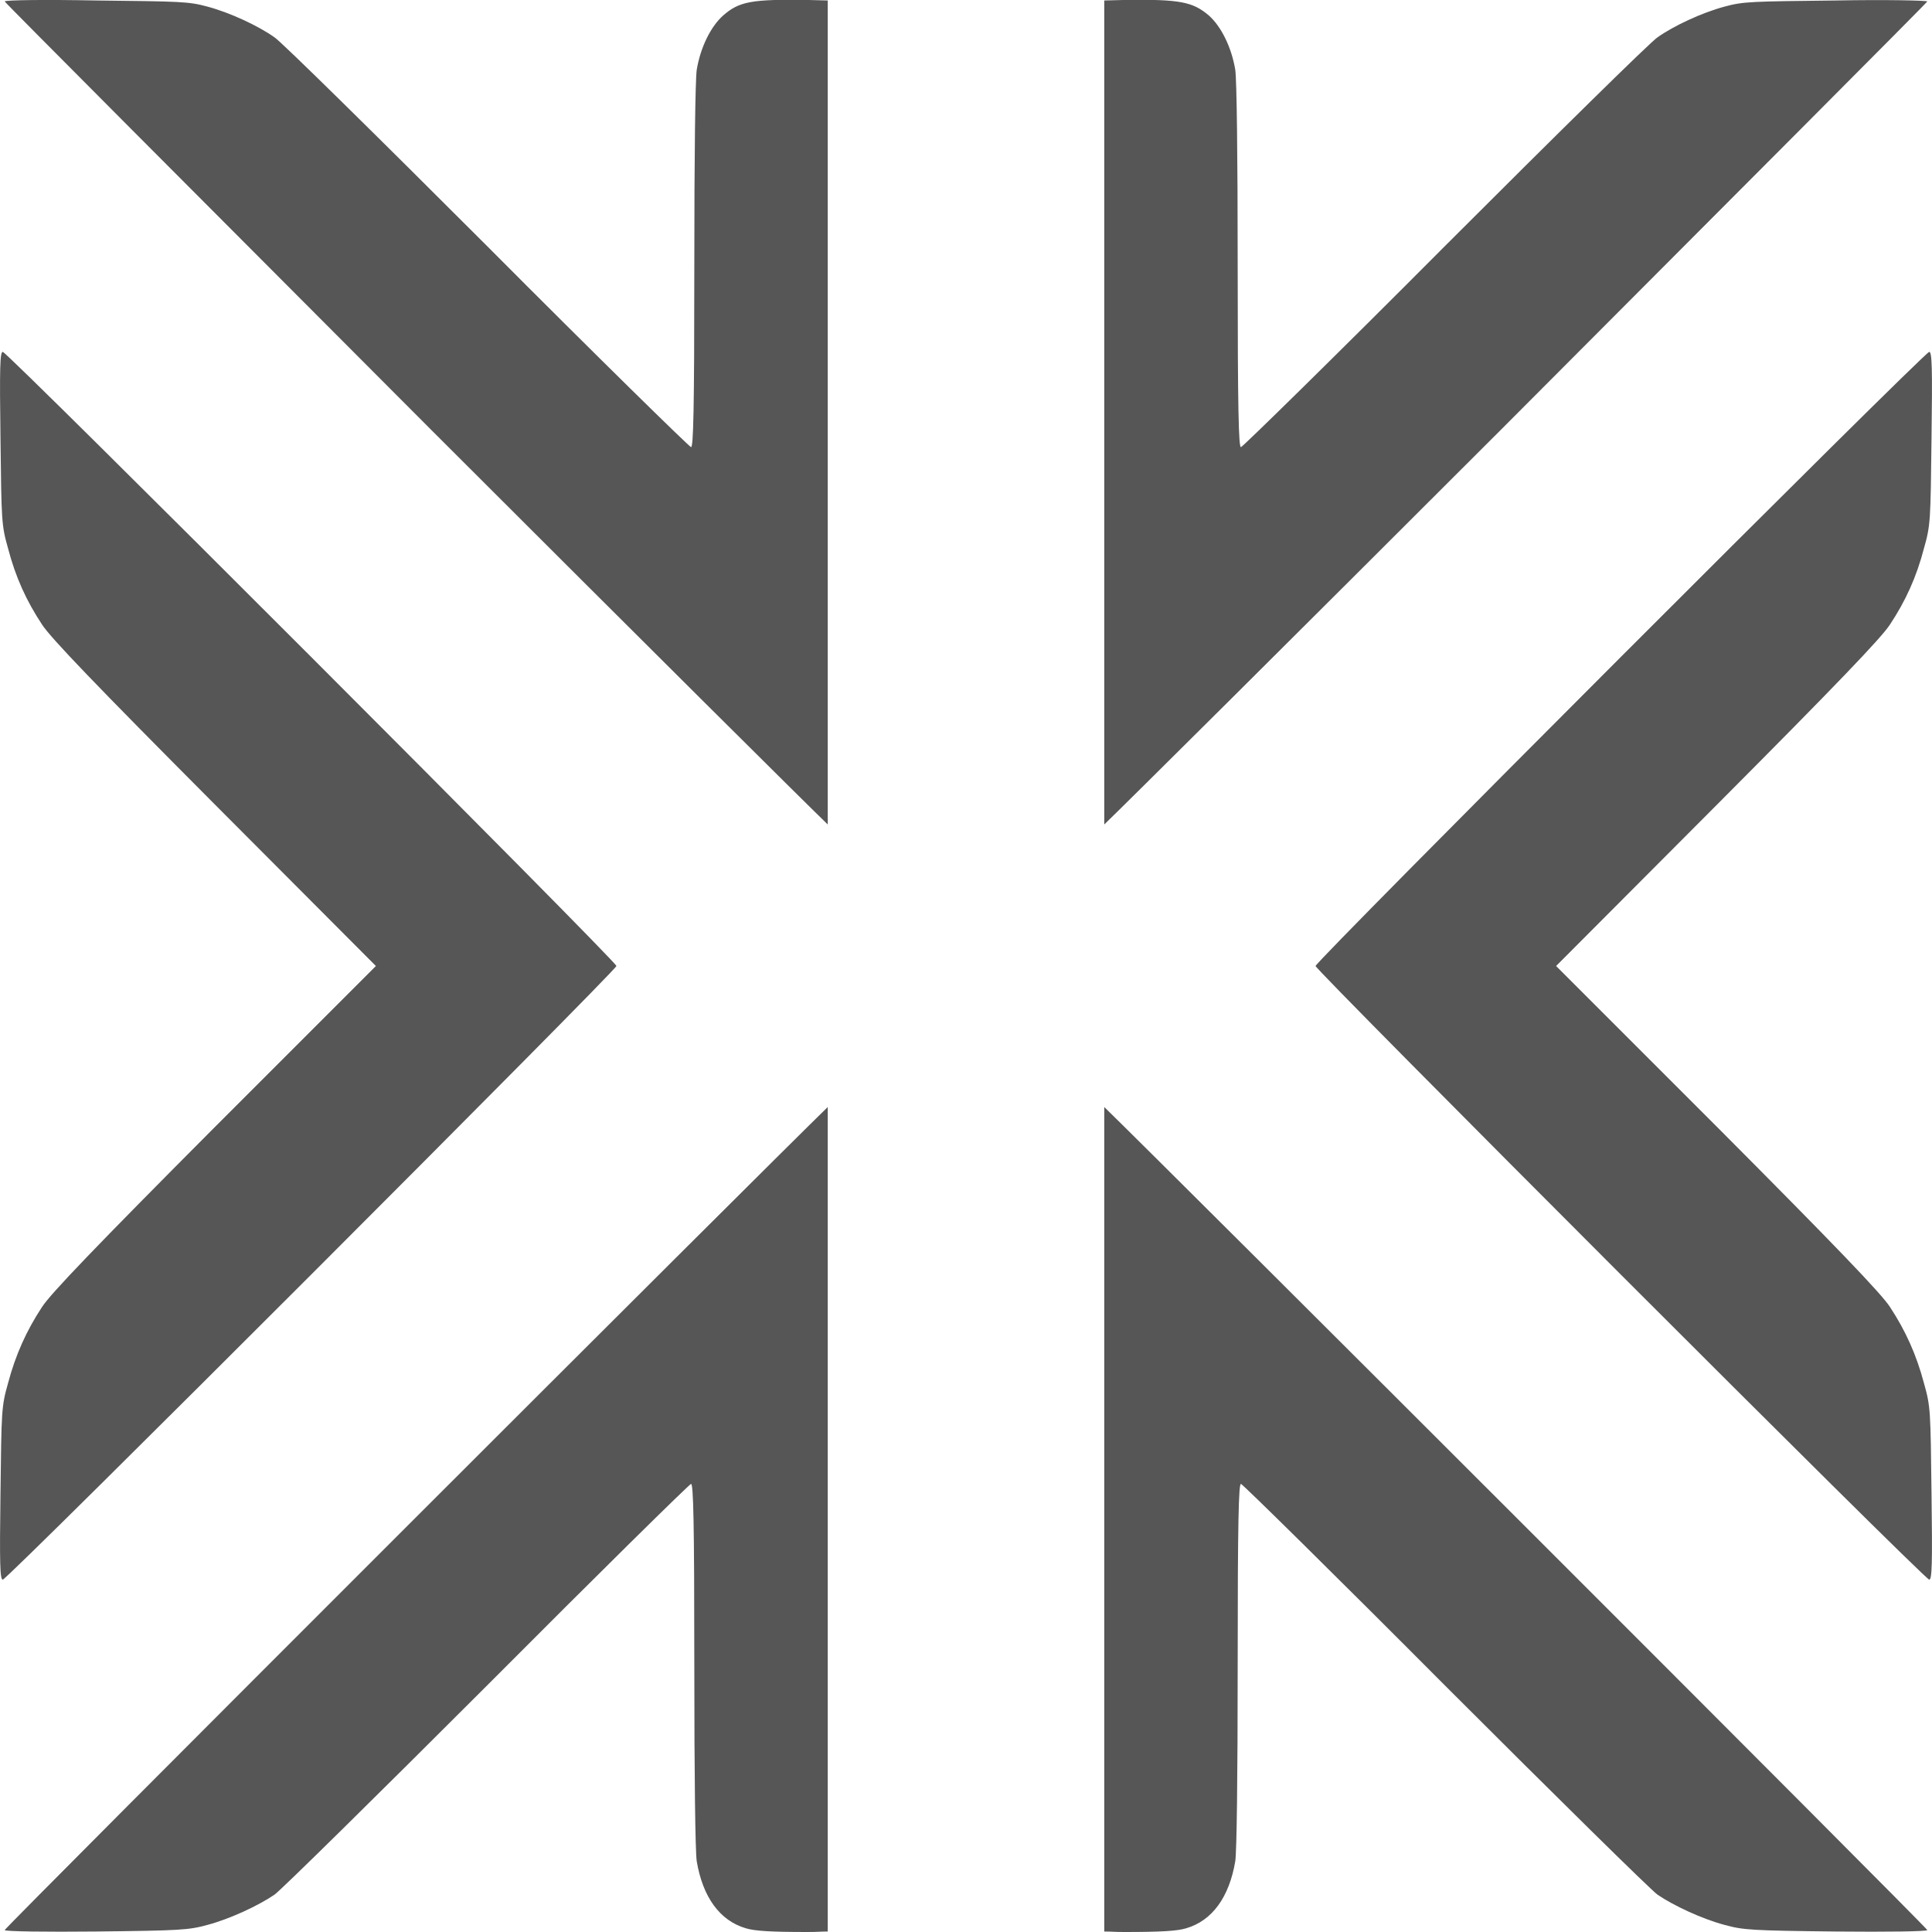 
<svg xmlns="http://www.w3.org/2000/svg" xmlns:xlink="http://www.w3.org/1999/xlink" width="16px" height="16px" viewBox="0 0 16 16" version="1.1">
<g id="surface1">
<path style=" stroke:none;fill-rule:nonzero;fill:#565656;fill-opacity:1;" d="M 6.699 0 C 6.223 -0.008 6.121 0.012 5.988 0.129 C 5.887 0.219 5.801 0.391 5.77 0.578 C 5.758 0.664 5.75 1.266 5.75 2.211 C 5.75 3.406 5.742 3.703 5.723 3.703 C 5.711 3.703 4.945 2.953 4.031 2.035 C 3.113 1.117 2.324 0.34 2.273 0.309 C 2.141 0.215 1.906 0.105 1.719 0.055 C 1.562 0.012 1.496 0.012 0.797 0.004 C 0.379 -0.004 0.039 0 0.039 0.012 C 0.039 0.02 1.629 1.613 3.566 3.555 C 5.367 5.355 6.645 6.625 6.855 6.828 L 6.855 0.004 Z M 9.301 0 L 9.145 0.004 L 9.145 6.828 C 9.355 6.625 10.633 5.355 12.434 3.555 C 14.371 1.613 15.961 0.02 15.961 0.012 C 15.961 0.004 15.621 -0.004 15.203 0.004 C 14.504 0.012 14.438 0.012 14.281 0.055 C 14.094 0.105 13.859 0.215 13.727 0.309 C 13.676 0.34 12.887 1.117 11.969 2.035 C 11.055 2.953 10.289 3.703 10.277 3.703 C 10.258 3.703 10.25 3.406 10.25 2.211 C 10.25 1.266 10.242 0.664 10.23 0.578 C 10.199 0.391 10.113 0.219 10.012 0.129 C 9.879 0.016 9.777 -0.008 9.301 0 Z M 0.023 2.914 C 0 2.914 -0.004 3.043 0.004 3.629 C 0.012 4.316 0.012 4.348 0.066 4.539 C 0.129 4.781 0.219 4.977 0.348 5.172 C 0.418 5.281 0.793 5.672 1.777 6.66 L 3.113 8 L 1.777 9.336 C 0.793 10.324 0.418 10.715 0.348 10.824 C 0.219 11.02 0.129 11.219 0.066 11.457 C 0.012 11.648 0.012 11.68 0.004 12.367 C -0.004 12.953 0 13.082 0.023 13.082 C 0.062 13.082 5.105 8.035 5.105 8 C 5.105 7.961 0.062 2.914 0.023 2.914 Z M 15.977 2.914 C 15.938 2.914 10.895 7.961 10.895 8 C 10.895 8.035 15.938 13.082 15.977 13.082 C 16 13.082 16.004 12.953 15.996 12.367 C 15.988 11.68 15.988 11.648 15.934 11.457 C 15.871 11.219 15.781 11.02 15.652 10.824 C 15.582 10.715 15.207 10.324 14.223 9.336 L 12.887 8 L 14.223 6.66 C 15.207 5.672 15.582 5.281 15.652 5.172 C 15.781 4.977 15.871 4.781 15.934 4.539 C 15.988 4.348 15.988 4.316 15.996 3.629 C 16.004 3.043 16 2.914 15.977 2.914 Z M 6.855 9.168 C 6.371 9.637 0.039 15.965 0.039 15.984 C 0.039 15.996 0.379 16 0.797 15.996 C 1.496 15.988 1.562 15.984 1.719 15.941 C 1.906 15.891 2.141 15.781 2.273 15.691 C 2.324 15.656 3.113 14.879 4.031 13.961 C 4.945 13.043 5.711 12.289 5.723 12.289 C 5.742 12.289 5.75 12.59 5.75 13.785 C 5.75 14.73 5.758 15.332 5.77 15.414 C 5.82 15.711 5.961 15.906 6.176 15.969 C 6.25 15.992 6.387 16 6.688 16 C 6.777 16 6.789 15.996 6.855 15.996 Z M 9.145 9.168 L 9.145 15.996 C 9.211 15.996 9.223 16 9.312 16 C 9.613 16 9.75 15.992 9.824 15.969 C 10.039 15.906 10.18 15.711 10.23 15.414 C 10.242 15.332 10.25 14.73 10.25 13.785 C 10.25 12.59 10.258 12.289 10.277 12.289 C 10.289 12.289 11.055 13.043 11.969 13.961 C 12.887 14.879 13.676 15.656 13.727 15.691 C 13.859 15.781 14.094 15.891 14.281 15.941 C 14.438 15.984 14.504 15.988 15.203 15.996 C 15.621 16 15.961 15.996 15.961 15.984 C 15.961 15.965 9.629 9.637 9.145 9.168 Z M 9.145 9.168 "/>
</g>
</svg>

